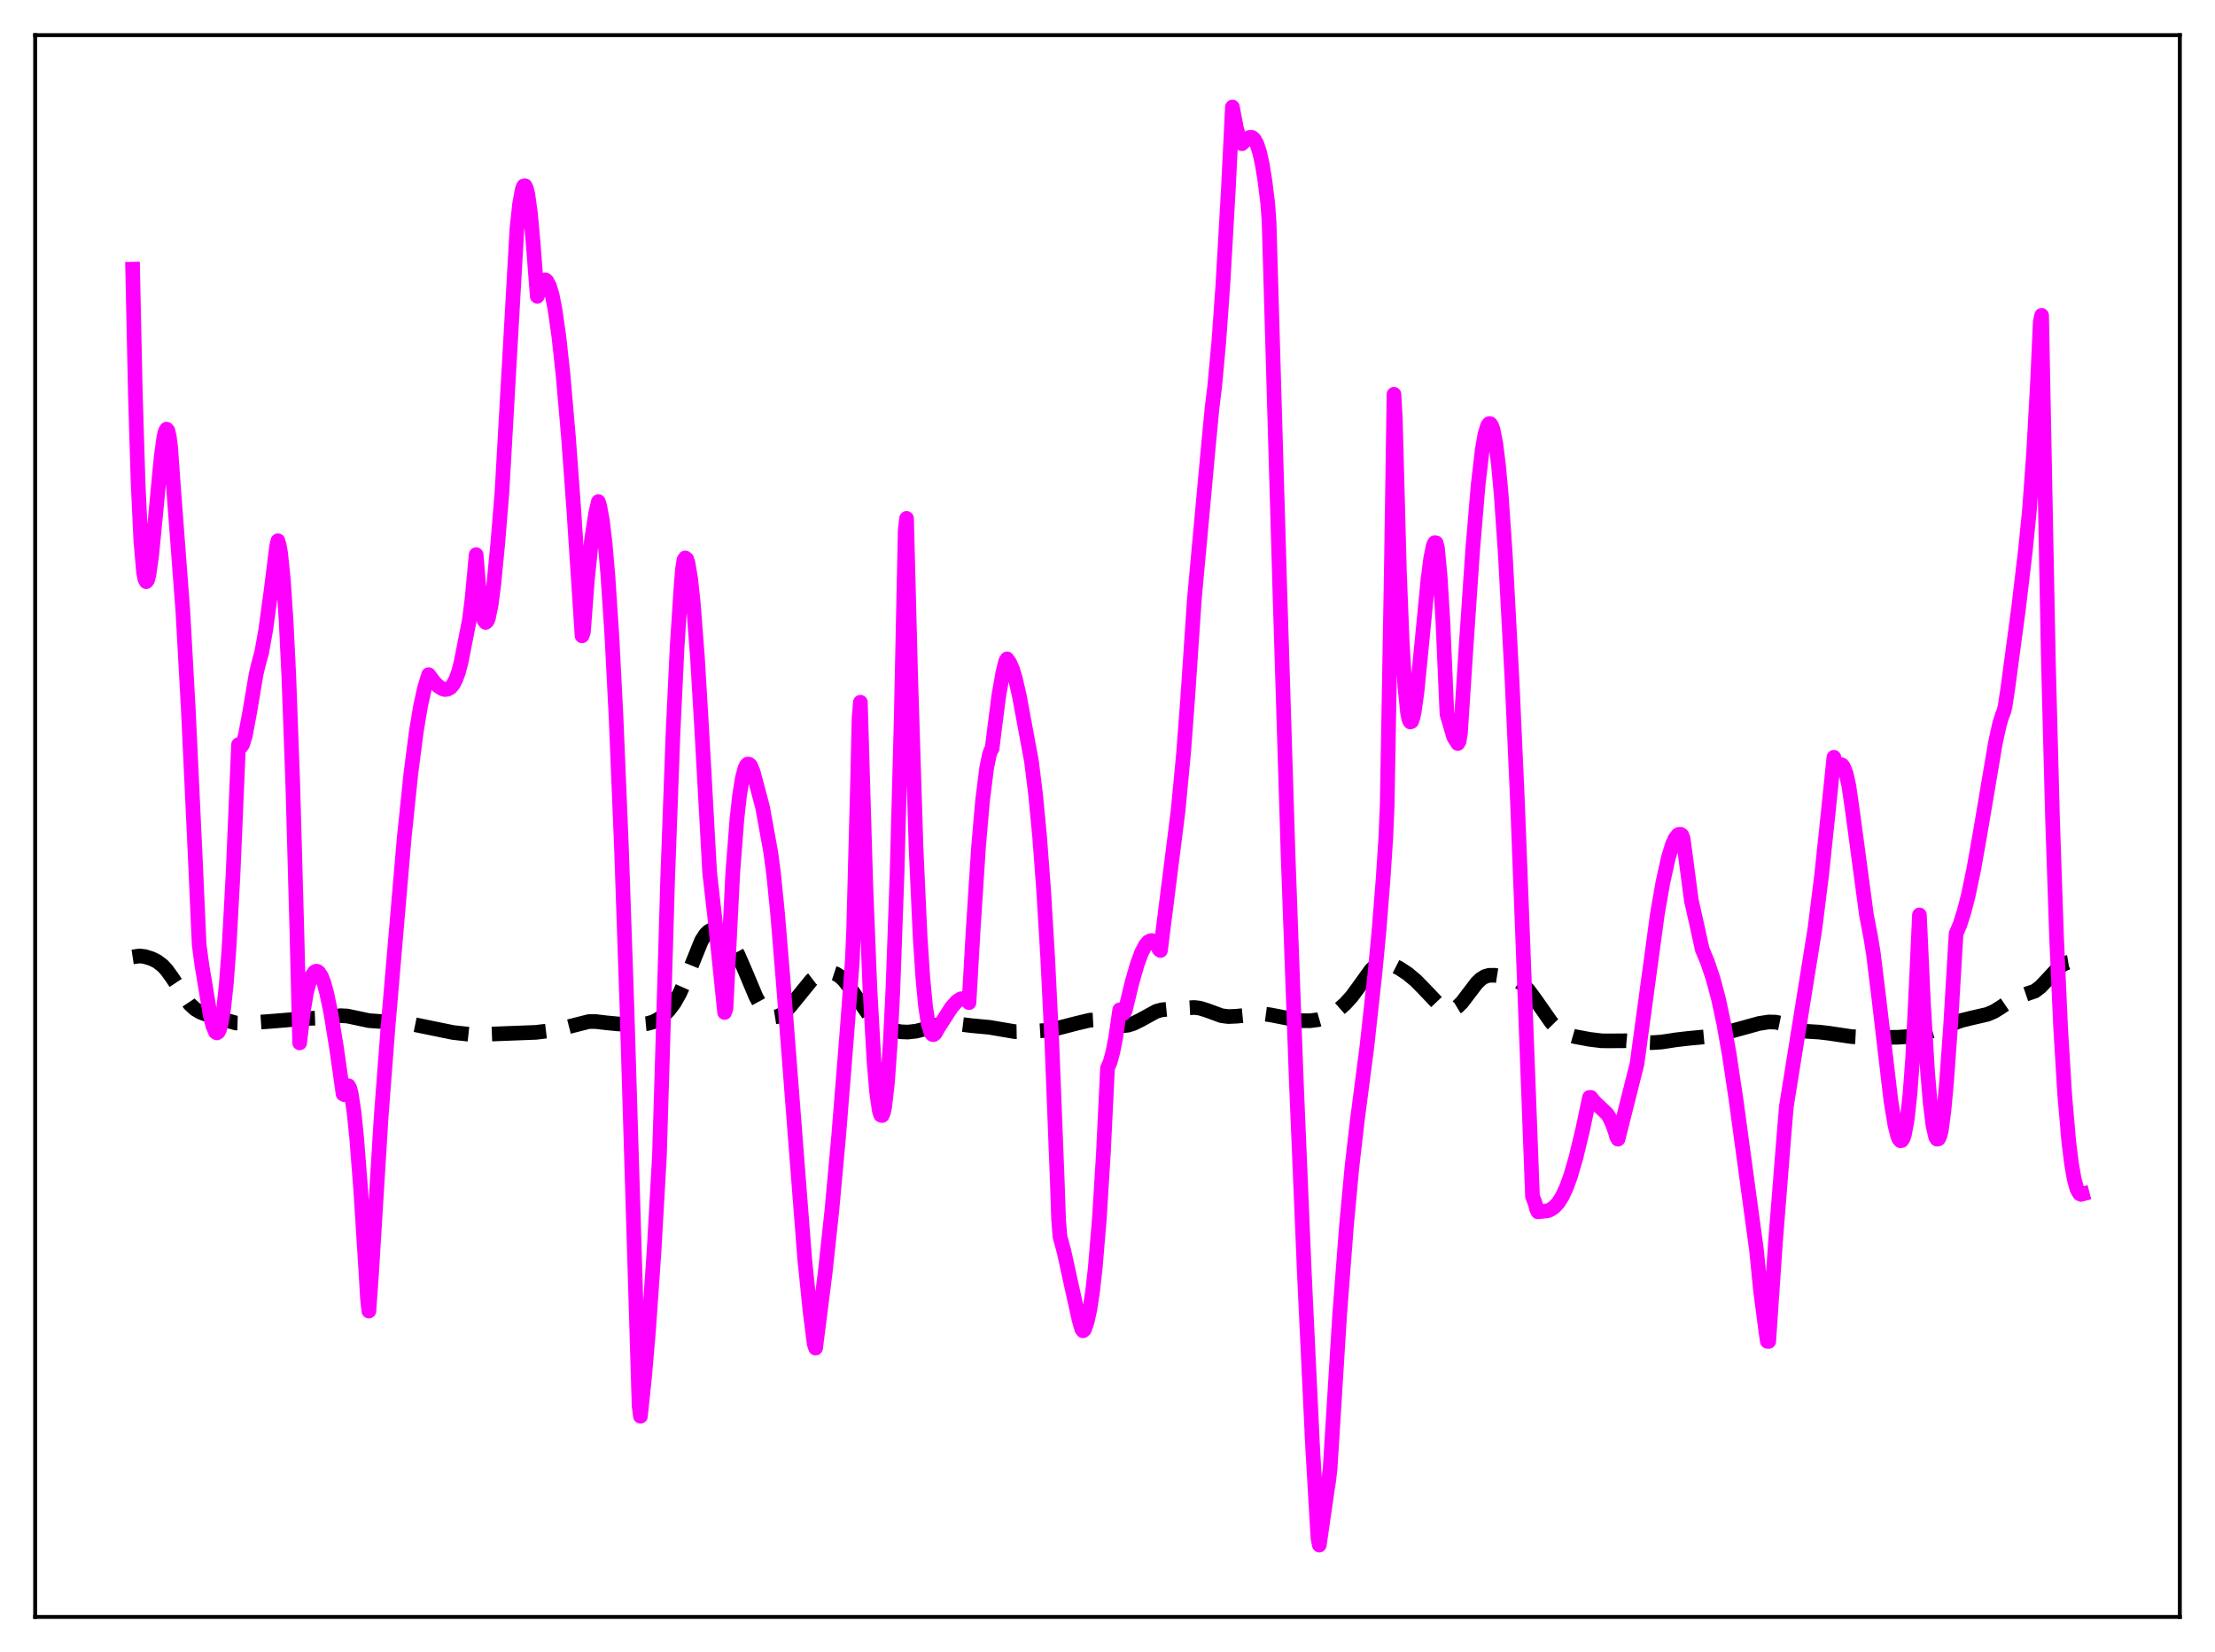 <?xml version="1.0" encoding="utf-8" standalone="no"?>
<!DOCTYPE svg PUBLIC "-//W3C//DTD SVG 1.1//EN"
  "http://www.w3.org/Graphics/SVG/1.1/DTD/svg11.dtd">
<svg xmlns:xlink="http://www.w3.org/1999/xlink" width="453.6pt" height="338.4pt" viewBox="0 0 453.6 338.4" xmlns="http://www.w3.org/2000/svg" version="1.1">
 <defs>
  <style type="text/css">*{stroke-linejoin: round; stroke-linecap: butt}</style>
 </defs>
 <g id="figure_1">
  <g id="patch_1">
   <path d="M 0 338.4 
L 453.6 338.4 
L 453.6 0 
L 0 0 
z
" style="fill: #ffffff"/>
  </g>
  <g id="axes_1">
   <g id="patch_2">
    <path d="M 7.2 331.2 
L 446.4 331.2 
L 446.4 7.2 
L 7.2 7.2 
z
" style="fill: #ffffff"/>
   </g>
   <g id="matplotlib.axis_1"/>
   <g id="matplotlib.axis_2"/>
   <g id="line2d_1">
    <path d="M 27.164 196.014 
L 28.554 195.807 
L 29.666 195.941 
L 31.056 196.375 
L 32.168 196.928 
L 33.281 197.772 
L 34.115 198.664 
L 35.227 200.204 
L 38.842 205.658 
L 39.954 206.686 
L 41.066 207.345 
L 42.456 207.853 
L 48.295 209.544 
L 49.685 209.586 
L 54.69 209.262 
L 58.305 208.973 
L 61.641 208.66 
L 66.924 208.466 
L 69.705 208.046 
L 71.095 208.114 
L 72.763 208.461 
L 75.543 209.059 
L 77.49 209.2 
L 82.217 209.395 
L 84.441 209.784 
L 92.782 211.492 
L 96.397 211.889 
L 98.621 211.887 
L 107.241 211.557 
L 109.743 211.463 
L 113.08 211.057 
L 115.304 210.593 
L 120.587 209.249 
L 121.977 209.245 
L 124.201 209.51 
L 126.704 209.749 
L 130.874 209.821 
L 132.543 209.666 
L 133.655 209.356 
L 134.767 208.816 
L 135.879 208.009 
L 136.991 206.894 
L 138.104 205.394 
L 139.216 203.413 
L 140.328 200.909 
L 143.665 192.657 
L 144.499 191.372 
L 145.055 190.821 
L 145.611 190.506 
L 146.167 190.404 
L 146.723 190.482 
L 147.557 190.868 
L 148.391 191.517 
L 149.225 192.414 
L 150.06 193.59 
L 151.172 195.633 
L 152.562 198.834 
L 154.786 204.133 
L 155.899 206.179 
L 156.733 207.283 
L 157.567 207.984 
L 158.123 208.229 
L 158.679 208.302 
L 159.235 208.214 
L 160.069 207.809 
L 160.903 207.123 
L 162.015 205.881 
L 166.186 200.747 
L 167.298 199.905 
L 168.411 199.377 
L 169.523 199.155 
L 170.357 199.205 
L 171.191 199.478 
L 172.025 200.006 
L 172.859 200.803 
L 173.971 202.235 
L 178.142 208.156 
L 179.254 209.18 
L 180.366 209.946 
L 181.757 210.635 
L 183.147 211.097 
L 184.537 211.351 
L 185.927 211.402 
L 187.596 211.219 
L 189.264 210.795 
L 193.157 209.611 
L 194.547 209.552 
L 196.215 209.747 
L 198.995 210.091 
L 202.61 210.426 
L 207.893 211.323 
L 210.951 211.264 
L 214.288 211.062 
L 216.234 210.706 
L 220.405 209.628 
L 223.185 208.968 
L 224.298 208.911 
L 225.41 209.057 
L 227.078 209.552 
L 228.746 210.01 
L 229.858 210.112 
L 230.971 209.995 
L 232.083 209.658 
L 233.473 208.974 
L 236.81 207.147 
L 237.922 206.845 
L 239.312 206.705 
L 242.927 206.459 
L 244.595 206.369 
L 245.707 206.501 
L 247.097 206.931 
L 250.156 208.053 
L 251.546 208.228 
L 253.214 208.156 
L 258.497 207.65 
L 260.165 207.877 
L 266.282 209.069 
L 268.229 209.087 
L 269.897 208.876 
L 271.287 208.473 
L 272.677 207.8 
L 274.068 206.846 
L 275.458 205.62 
L 276.848 204.078 
L 278.238 202.186 
L 280.741 198.703 
L 281.575 197.905 
L 282.409 197.412 
L 283.243 197.22 
L 284.077 197.282 
L 285.189 197.639 
L 286.58 198.346 
L 288.248 199.445 
L 289.916 200.835 
L 291.585 202.528 
L 294.643 205.754 
L 295.755 206.529 
L 296.589 206.807 
L 297.145 206.816 
L 297.701 206.673 
L 298.536 206.168 
L 299.37 205.347 
L 300.76 203.52 
L 302.428 201.332 
L 303.262 200.535 
L 304.097 200.023 
L 304.931 199.781 
L 306.043 199.767 
L 307.989 200.078 
L 309.935 200.542 
L 311.048 201.068 
L 311.882 201.683 
L 312.994 202.828 
L 314.384 204.697 
L 317.721 209.47 
L 318.833 210.605 
L 319.945 211.401 
L 321.057 211.916 
L 322.448 212.315 
L 325.506 212.89 
L 328.008 213.197 
L 330.233 213.202 
L 333.013 213.182 
L 336.072 213.471 
L 338.296 213.569 
L 340.242 213.446 
L 343.301 212.981 
L 345.803 212.692 
L 349.974 212.302 
L 352.476 211.789 
L 355.813 210.861 
L 360.262 209.635 
L 362.208 209.335 
L 363.598 209.366 
L 364.71 209.593 
L 366.379 210.198 
L 368.603 210.996 
L 369.993 211.254 
L 372.496 211.404 
L 374.442 211.627 
L 379.169 212.336 
L 382.783 212.516 
L 388.622 212.464 
L 390.847 212.317 
L 392.793 211.956 
L 395.851 211.123 
L 398.632 210.125 
L 401.69 209.018 
L 403.915 208.475 
L 406.973 207.772 
L 408.363 207.182 
L 409.754 206.311 
L 412.256 204.619 
L 413.368 204.148 
L 416.705 203.017 
L 417.817 202.176 
L 419.207 200.726 
L 421.432 198.313 
L 422.544 197.502 
L 423.378 197.158 
L 424.212 197.022 
L 425.324 197.101 
L 426.436 197.39 
L 426.436 197.39 
" clip-path="url(#pbedb52bf03)" style="fill: none; stroke-dasharray: 11.1,4.8; stroke-dashoffset: 0; stroke: #000000; stroke-width: 3"/>
   </g>
   <g id="line2d_2">
    <path d="M 27.164 55.14 
L 27.72 80.664 
L 28.276 98.847 
L 28.832 110.673 
L 29.388 117.112 
L 29.666 118.62 
L 29.944 119.151 
L 30.222 118.819 
L 30.5 117.744 
L 31.056 113.835 
L 31.89 105.283 
L 33.003 93.58 
L 33.559 89.56 
L 33.837 88.376 
L 34.115 87.903 
L 34.393 88.227 
L 34.671 89.447 
L 34.949 91.662 
L 35.505 99.472 
L 37.451 125.231 
L 38.563 145.295 
L 39.954 174.929 
L 40.788 193.543 
L 41.344 197.677 
L 43.012 207.74 
L 43.568 210.078 
L 44.124 211.387 
L 44.402 211.576 
L 44.68 211.416 
L 44.959 210.897 
L 45.237 209.931 
L 45.793 206.702 
L 46.349 201.495 
L 46.905 194.152 
L 47.739 178.777 
L 48.851 152.526 
L 49.129 152.934 
L 49.407 152.898 
L 49.685 152.475 
L 50.241 150.651 
L 51.076 146.224 
L 52.466 137.98 
L 53.022 135.726 
L 53.578 133.71 
L 54.412 129.068 
L 55.524 120.882 
L 56.636 111.978 
L 56.914 110.767 
L 57.193 111.704 
L 57.471 113.326 
L 58.027 118.714 
L 58.583 127.003 
L 59.139 138.322 
L 59.973 161.109 
L 60.807 191.085 
L 61.363 213.623 
L 62.197 206.724 
L 62.753 203.344 
L 63.309 201.297 
L 63.866 199.869 
L 64.422 199.083 
L 64.7 198.942 
L 64.978 198.962 
L 65.256 199.143 
L 65.812 199.986 
L 66.368 201.44 
L 66.924 203.48 
L 67.758 207.519 
L 68.87 214.333 
L 70.261 224.083 
L 70.539 224.236 
L 70.817 223.03 
L 71.095 222.416 
L 71.373 222.399 
L 71.651 222.937 
L 71.929 224.026 
L 72.485 227.673 
L 73.041 233.053 
L 73.875 243.789 
L 74.987 261.394 
L 75.265 266.146 
L 75.543 268.556 
L 76.1 260.743 
L 78.046 228.891 
L 79.436 210.652 
L 82.773 171.613 
L 84.163 158.256 
L 85.275 149.707 
L 86.109 144.71 
L 86.943 140.907 
L 87.777 138.189 
L 88.89 139.687 
L 89.724 140.536 
L 90.558 141.082 
L 91.114 141.237 
L 91.67 141.167 
L 92.226 140.862 
L 92.782 140.229 
L 93.338 139.178 
L 93.894 137.66 
L 94.451 135.517 
L 96.119 127.008 
L 96.675 122.583 
L 97.509 113.626 
L 98.065 120.376 
L 98.621 124.905 
L 99.177 127.167 
L 99.455 127.495 
L 99.733 127.281 
L 100.011 126.655 
L 100.568 123.959 
L 101.124 119.697 
L 101.958 111.088 
L 102.792 100.884 
L 105.85 47.008 
L 106.406 41.751 
L 106.963 38.748 
L 107.241 38.095 
L 107.519 38.043 
L 107.797 38.593 
L 108.075 39.702 
L 108.631 43.655 
L 109.187 49.886 
L 110.021 60.693 
L 110.299 59.985 
L 110.855 58.125 
L 111.133 57.604 
L 111.411 57.34 
L 111.689 57.322 
L 111.967 57.54 
L 112.523 58.585 
L 113.08 60.438 
L 113.636 63.256 
L 114.47 69.099 
L 115.304 76.779 
L 116.416 89.535 
L 117.528 104.728 
L 119.197 130.243 
L 119.475 129.459 
L 120.309 118.499 
L 121.143 110.551 
L 121.977 105.17 
L 122.533 102.756 
L 122.811 103.622 
L 123.367 106.644 
L 123.923 111.359 
L 124.479 117.741 
L 125.314 130.401 
L 126.148 146.641 
L 127.26 173.478 
L 128.372 205.835 
L 130.874 287.946 
L 131.152 290.095 
L 131.987 282.158 
L 132.821 272.414 
L 133.933 256.387 
L 135.045 236.72 
L 135.601 218.357 
L 136.713 180.454 
L 137.826 150.136 
L 138.66 132.603 
L 139.494 119.75 
L 139.772 116.562 
L 140.05 114.697 
L 140.328 114.277 
L 140.606 114.483 
L 140.884 115.286 
L 141.44 118.543 
L 141.996 123.757 
L 142.83 134.717 
L 143.665 148.678 
L 145.333 178.761 
L 146.445 188.522 
L 148.391 207.386 
L 148.669 206.592 
L 150.06 178.81 
L 150.894 167.946 
L 151.45 162.933 
L 152.006 159.457 
L 152.562 157.35 
L 152.84 156.774 
L 153.118 156.502 
L 153.396 156.534 
L 153.674 156.785 
L 154.23 158.057 
L 156.177 165.405 
L 157.845 174.634 
L 158.401 178.813 
L 159.235 187.056 
L 160.347 200.522 
L 164.796 257.917 
L 165.908 268.807 
L 166.742 275.278 
L 167.02 276.147 
L 168.967 260.832 
L 170.357 247.915 
L 171.747 232.691 
L 173.415 211.846 
L 174.528 197.059 
L 174.806 190.694 
L 175.64 159.287 
L 175.918 147.093 
L 176.196 143.843 
L 177.308 181.385 
L 178.142 202.391 
L 178.976 217.326 
L 179.532 223.837 
L 180.088 227.595 
L 180.366 228.416 
L 180.645 228.503 
L 180.923 227.873 
L 181.201 226.518 
L 181.757 221.598 
L 182.313 213.607 
L 182.869 202.319 
L 183.703 178.99 
L 184.537 147.848 
L 185.371 108.644 
L 185.649 106.189 
L 186.483 138.188 
L 187.596 173.744 
L 188.43 191.915 
L 188.986 200.322 
L 189.542 206.152 
L 190.098 209.766 
L 190.654 211.551 
L 190.932 211.883 
L 191.21 211.912 
L 191.488 211.689 
L 192.322 210.267 
L 194.825 206.381 
L 195.937 205.116 
L 196.771 204.59 
L 197.327 204.536 
L 197.883 204.775 
L 198.439 205.374 
L 199.274 190.739 
L 200.386 173.524 
L 201.22 163.928 
L 202.054 157.29 
L 202.61 154.591 
L 202.888 153.788 
L 203.166 153.33 
L 203.722 148.858 
L 204.556 142.39 
L 205.391 137.672 
L 205.947 135.442 
L 206.225 134.963 
L 206.781 135.767 
L 207.337 137.034 
L 207.893 138.822 
L 208.727 142.445 
L 211.229 155.922 
L 212.064 162.632 
L 212.898 171.357 
L 213.732 182.484 
L 214.566 196.386 
L 215.4 213.462 
L 216.512 241.84 
L 216.79 249.92 
L 217.068 253.308 
L 217.903 256.385 
L 219.293 262.741 
L 220.961 270.269 
L 221.517 272.226 
L 221.795 272.597 
L 222.073 272.334 
L 222.629 270.781 
L 223.185 268.241 
L 223.742 264.567 
L 224.298 259.635 
L 225.132 249.63 
L 225.966 236.13 
L 226.8 218.794 
L 227.356 217.517 
L 227.912 215.441 
L 228.468 212.58 
L 229.302 206.836 
L 229.858 207.602 
L 230.137 207.556 
L 230.415 207.073 
L 231.805 201.3 
L 232.917 197.447 
L 233.751 195.179 
L 234.585 193.57 
L 235.141 192.923 
L 235.697 192.657 
L 235.975 192.67 
L 236.532 193.033 
L 237.088 193.873 
L 237.366 194.47 
L 237.644 194.702 
L 241.258 166.064 
L 242.371 154.334 
L 243.205 143.296 
L 244.595 122.625 
L 247.375 92.334 
L 248.209 83.546 
L 248.766 79.026 
L 249.6 69.947 
L 250.434 58.246 
L 251.546 38.867 
L 252.38 21.927 
L 253.214 26.295 
L 254.048 29.2 
L 254.326 29.437 
L 255.439 28.366 
L 255.995 28.12 
L 256.273 28.127 
L 256.551 28.253 
L 256.829 28.505 
L 257.385 29.476 
L 257.941 31.163 
L 258.497 33.678 
L 259.053 37.133 
L 259.609 41.612 
L 259.887 45.386 
L 261.278 93.081 
L 262.112 121.519 
L 263.78 175.098 
L 265.448 221.015 
L 267.117 260.915 
L 268.785 296.037 
L 269.897 315.046 
L 270.175 316.473 
L 271.843 304.923 
L 272.121 303.188 
L 272.399 300.646 
L 274.346 269.258 
L 275.736 251.096 
L 276.848 239.163 
L 277.96 229.49 
L 279.907 214.489 
L 281.575 199.322 
L 282.409 190.574 
L 283.243 179.979 
L 283.799 171.52 
L 284.077 164.838 
L 284.911 117.482 
L 285.468 80.766 
L 285.746 85.891 
L 286.58 117.043 
L 287.136 131.159 
L 287.692 140.603 
L 288.248 145.973 
L 288.526 147.366 
L 288.804 147.882 
L 289.082 147.77 
L 289.36 146.95 
L 289.638 145.645 
L 290.194 141.617 
L 291.306 130.328 
L 292.419 118.798 
L 292.975 114.425 
L 293.531 111.69 
L 293.809 111.154 
L 294.087 111.189 
L 294.365 112.163 
L 294.921 118.027 
L 295.477 127.126 
L 296.311 146.247 
L 297.701 150.986 
L 298.536 152.307 
L 298.814 151.825 
L 299.092 150.06 
L 300.204 132.915 
L 301.594 112.499 
L 302.706 99.308 
L 303.54 92.139 
L 304.097 88.939 
L 304.653 87.133 
L 304.931 86.784 
L 305.209 86.815 
L 305.487 87.224 
L 305.765 88.037 
L 306.321 90.865 
L 306.877 95.345 
L 307.433 101.43 
L 308.267 113.575 
L 309.657 139.587 
L 310.77 164.481 
L 312.16 200.818 
L 313.828 245.021 
L 314.384 246.506 
L 314.662 247.601 
L 314.94 248.219 
L 316.887 248.011 
L 317.443 247.813 
L 318.277 247.263 
L 319.111 246.352 
L 319.945 245.024 
L 320.779 243.231 
L 321.613 240.944 
L 322.726 237.145 
L 324.116 231.362 
L 325.506 224.786 
L 325.784 224.784 
L 326.618 225.812 
L 329.121 228.165 
L 329.677 229.066 
L 330.233 230.268 
L 330.789 231.874 
L 331.067 232.848 
L 331.345 233.345 
L 335.238 217.901 
L 339.408 187.213 
L 340.52 180.842 
L 341.633 175.785 
L 342.467 173.034 
L 343.023 171.776 
L 343.579 171.055 
L 343.857 170.903 
L 344.135 170.9 
L 344.413 171.06 
L 344.691 171.815 
L 345.525 178.065 
L 346.359 184.421 
L 347.472 189.339 
L 348.584 194.445 
L 349.696 197.126 
L 350.808 200.439 
L 351.92 204.604 
L 353.032 209.803 
L 354.145 216.11 
L 355.535 225.391 
L 359.706 256.04 
L 360.54 264.422 
L 361.652 272.91 
L 361.93 274.76 
L 362.208 274.774 
L 363.598 254.354 
L 365.266 233.343 
L 365.823 226.631 
L 371.661 190.278 
L 373.052 179.191 
L 374.442 165.962 
L 375.554 155.126 
L 375.832 156.597 
L 376.11 157.389 
L 376.388 157.218 
L 376.666 156.771 
L 376.944 156.601 
L 377.222 156.695 
L 377.5 157.039 
L 378.057 158.464 
L 378.613 160.933 
L 379.447 166.74 
L 382.227 187.445 
L 383.061 191.779 
L 383.617 195.163 
L 384.73 204.203 
L 387.232 225.478 
L 388.066 230.51 
L 388.622 232.703 
L 388.9 233.352 
L 389.178 233.655 
L 389.456 233.611 
L 389.734 233.189 
L 390.012 232.356 
L 390.569 229.302 
L 391.125 224.215 
L 391.681 216.835 
L 392.515 199.698 
L 393.071 187.407 
L 393.905 205.697 
L 394.739 219.514 
L 395.295 226.097 
L 395.851 230.565 
L 396.407 232.933 
L 396.686 233.35 
L 396.964 233.283 
L 397.242 232.73 
L 397.52 231.739 
L 398.076 227.626 
L 398.632 221.623 
L 399.466 209.968 
L 400.578 191.24 
L 401.412 189.276 
L 402.246 186.636 
L 403.081 183.384 
L 404.193 178.083 
L 405.583 170.214 
L 408.641 152.095 
L 409.476 148.33 
L 410.032 146.518 
L 410.31 145.875 
L 410.588 144.842 
L 411.144 141.217 
L 413.368 124.612 
L 414.758 112.871 
L 415.593 104.579 
L 416.427 93.189 
L 417.261 78.174 
L 417.817 65.912 
L 418.095 64.606 
L 419.485 135.696 
L 420.319 167.397 
L 421.154 191.956 
L 421.988 210.535 
L 422.822 224.225 
L 423.656 233.844 
L 424.212 238.339 
L 424.768 241.53 
L 425.324 243.56 
L 425.88 244.522 
L 426.158 244.655 
L 426.436 244.583 
L 426.436 244.583 
" clip-path="url(#pbedb52bf03)" style="fill: none; stroke: #ff00ff; stroke-width: 3; stroke-linecap: square"/>
   </g>
   <g id="patch_3">
    <path d="M 7.2 331.2 
L 7.2 7.2 
" style="fill: none; stroke: #000000; stroke-width: 0.8; stroke-linejoin: miter; stroke-linecap: square"/>
   </g>
   <g id="patch_4">
    <path d="M 446.4 331.2 
L 446.4 7.2 
" style="fill: none; stroke: #000000; stroke-width: 0.8; stroke-linejoin: miter; stroke-linecap: square"/>
   </g>
   <g id="patch_5">
    <path d="M 7.2 331.2 
L 446.4 331.2 
" style="fill: none; stroke: #000000; stroke-width: 0.8; stroke-linejoin: miter; stroke-linecap: square"/>
   </g>
   <g id="patch_6">
    <path d="M 7.2 7.2 
L 446.4 7.2 
" style="fill: none; stroke: #000000; stroke-width: 0.8; stroke-linejoin: miter; stroke-linecap: square"/>
   </g>
  </g>
 </g>
 <defs>
  <clipPath id="pbedb52bf03">
   <rect x="7.2" y="7.2" width="439.2" height="324"/>
  </clipPath>
 </defs>
</svg>
